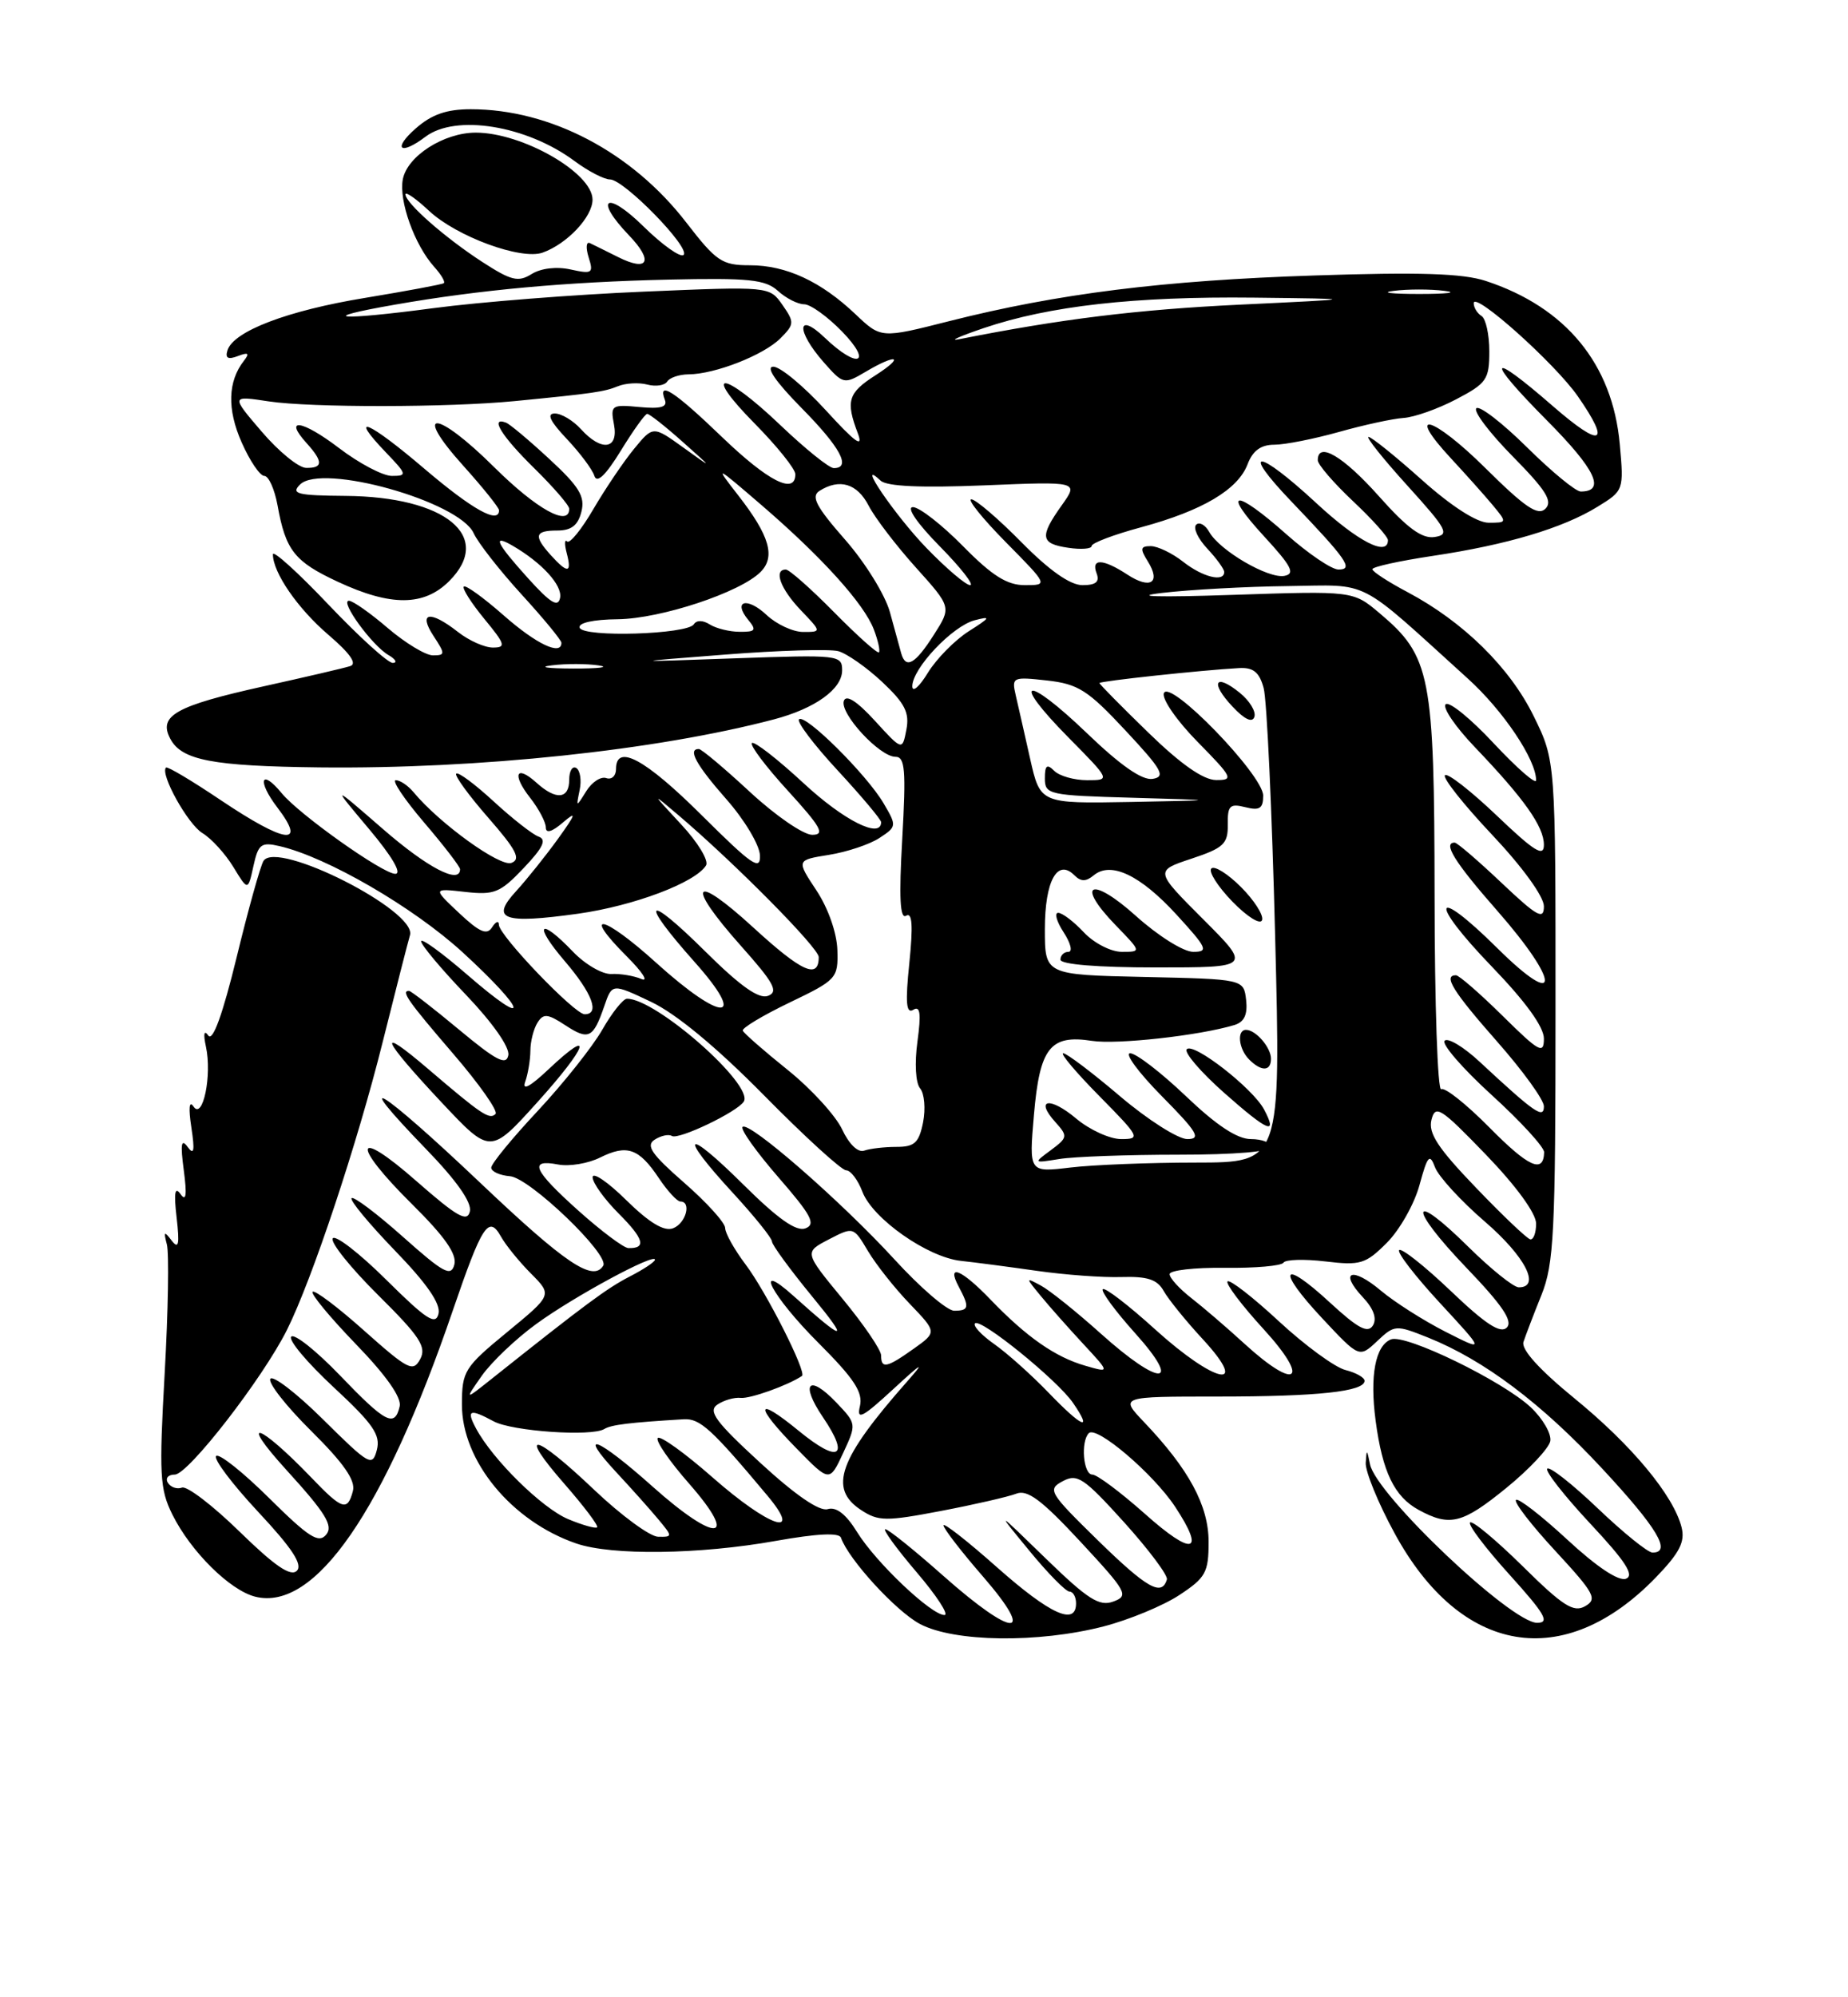 <?xml version="1.0" encoding="UTF-8" standalone="no"?>
<!DOCTYPE svg PUBLIC "-//W3C//DTD SVG 1.1//EN" "http://www.w3.org/Graphics/SVG/1.1/DTD/svg11.dtd" >
<svg xmlns="http://www.w3.org/2000/svg" xmlns:xlink="http://www.w3.org/1999/xlink" version="1.1" viewBox="0 0 237 256">
 <g >
 <path fill="currentColor"
d=" M 141.54 208.46 C 144.82 207.61 149.19 205.80 151.25 204.44 C 154.63 202.22 155.00 201.54 155.00 197.63 C 155.00 192.98 152.48 188.31 146.70 182.25 C 143.61 179.00 143.61 179.00 156.18 179.00 C 168.99 179.00 175.00 178.36 175.00 176.98 C 175.00 176.56 173.90 175.94 172.55 175.60 C 171.20 175.26 167.36 172.45 164.02 169.36 C 160.68 166.26 157.71 163.96 157.43 164.24 C 157.15 164.52 159.23 167.28 162.06 170.37 C 168.10 176.98 166.30 178.35 159.61 172.24 C 157.35 170.17 154.26 167.52 152.75 166.35 C 151.24 165.17 150.00 163.81 150.00 163.31 C 150.00 162.82 153.18 162.45 157.07 162.50 C 160.96 162.55 164.35 162.25 164.60 161.84 C 164.85 161.43 167.27 161.36 169.97 161.68 C 174.47 162.22 175.14 162.01 177.86 159.29 C 179.50 157.65 181.38 154.33 182.04 151.91 C 183.08 148.10 183.35 147.79 184.04 149.62 C 184.48 150.79 187.35 153.92 190.42 156.57 C 195.60 161.03 197.65 165.00 194.78 165.00 C 194.11 165.00 191.20 162.66 188.31 159.81 C 180.76 152.35 180.54 154.65 188.05 162.48 C 192.68 167.30 194.06 169.34 193.24 170.16 C 192.43 170.97 190.52 169.73 186.06 165.47 C 182.72 162.29 179.74 159.93 179.44 160.23 C 179.14 160.53 181.50 163.58 184.68 167.02 C 190.46 173.27 190.46 173.27 185.37 170.69 C 182.58 169.27 178.85 166.90 177.10 165.43 C 173.40 162.31 171.66 162.94 174.78 166.27 C 176.17 167.74 176.61 169.01 176.07 169.89 C 175.42 170.94 174.15 170.26 170.59 166.98 C 164.35 161.22 163.62 162.61 169.56 168.96 C 174.32 174.05 174.32 174.05 176.61 171.90 C 178.84 169.80 179.01 169.79 183.12 171.43 C 190.31 174.31 197.71 179.87 205.51 188.27 C 212.55 195.84 214.43 199.00 211.93 199.00 C 211.33 199.00 208.18 196.45 204.92 193.34 C 201.66 190.23 198.74 187.93 198.43 188.24 C 198.12 188.54 200.61 191.71 203.95 195.29 C 208.47 200.12 209.64 201.92 208.53 202.35 C 207.59 202.71 204.77 200.83 200.99 197.33 C 197.66 194.25 194.70 191.96 194.42 192.25 C 194.13 192.54 196.41 195.49 199.49 198.81 C 204.49 204.22 204.89 204.96 203.29 205.87 C 201.81 206.72 200.43 205.84 195.28 200.75 C 191.85 197.38 188.82 194.85 188.53 195.14 C 188.24 195.43 190.52 198.44 193.59 201.83 C 198.15 206.88 198.80 208.00 197.13 208.00 C 193.80 208.00 176.45 191.55 175.70 187.68 C 175.31 185.72 175.26 185.70 175.15 187.50 C 175.09 188.60 176.74 192.65 178.84 196.50 C 187.34 212.14 200.57 214.37 212.38 202.16 C 215.40 199.03 216.12 197.63 215.66 195.77 C 214.63 191.68 209.28 185.24 201.94 179.25 C 197.41 175.55 195.07 172.96 195.38 172.00 C 195.65 171.18 196.68 168.47 197.68 166.00 C 199.29 161.98 199.49 158.06 199.49 129.50 C 199.50 97.50 199.50 97.50 196.69 91.79 C 193.64 85.56 187.66 79.69 180.54 75.91 C 178.04 74.59 176.00 73.26 176.00 72.96 C 176.00 72.65 179.49 71.89 183.75 71.25 C 193.25 69.83 200.42 67.70 204.88 64.95 C 208.24 62.89 208.26 62.82 207.73 56.93 C 206.80 46.66 200.83 39.39 190.55 36.01 C 187.60 35.04 182.03 34.86 168.55 35.31 C 149.18 35.94 135.70 37.63 121.74 41.16 C 112.99 43.38 112.99 43.38 109.74 40.30 C 105.29 36.07 100.82 34.00 96.17 34.00 C 92.59 34.00 91.87 33.51 88.02 28.53 C 81.06 19.50 70.59 14.00 60.37 14.00 C 57.27 14.00 55.35 14.67 53.31 16.47 C 50.30 19.11 51.32 19.98 54.56 17.53 C 58.43 14.60 67.54 16.08 73.68 20.64 C 75.43 21.94 77.48 23.00 78.23 23.00 C 80.02 23.00 88.58 31.76 87.67 32.67 C 87.28 33.06 84.94 31.40 82.48 28.98 C 77.74 24.33 76.11 25.42 80.68 30.18 C 83.85 33.49 83.13 34.89 79.25 32.94 C 77.74 32.19 76.12 31.38 75.65 31.16 C 75.17 30.94 75.11 31.76 75.49 32.98 C 76.14 35.02 75.96 35.15 73.18 34.54 C 71.38 34.14 69.37 34.38 68.17 35.13 C 66.45 36.20 65.55 35.97 61.83 33.56 C 57.04 30.45 52.00 26.02 52.00 24.91 C 52.00 24.52 53.36 25.47 55.03 27.03 C 58.55 30.32 66.83 33.36 69.59 32.38 C 72.73 31.26 76.00 27.79 75.99 25.58 C 75.98 22.15 66.99 17.00 61.02 17.00 C 56.93 17.00 52.23 20.00 51.66 22.98 C 51.13 25.75 53.17 31.42 55.70 34.22 C 56.59 35.21 57.14 36.14 56.91 36.30 C 56.68 36.46 52.15 37.30 46.83 38.18 C 36.86 39.81 29.94 42.45 29.17 44.91 C 28.86 45.91 29.24 46.12 30.50 45.64 C 31.85 45.12 32.04 45.27 31.29 46.23 C 29.21 48.88 29.11 52.46 30.99 56.70 C 32.03 59.06 33.34 61.00 33.90 61.00 C 34.45 61.00 35.21 62.69 35.59 64.75 C 36.63 70.55 37.76 71.98 43.33 74.57 C 50.13 77.74 54.38 77.71 57.61 74.48 C 63.34 68.75 57.14 63.66 44.31 63.56 C 38.13 63.51 37.28 63.30 38.47 62.11 C 41.25 59.32 58.89 64.26 60.75 68.35 C 61.31 69.58 64.07 73.10 66.88 76.18 C 69.70 79.26 72.00 82.05 72.00 82.39 C 72.00 84.09 68.78 82.56 64.60 78.88 C 62.02 76.61 59.72 74.95 59.48 75.18 C 59.25 75.42 60.43 77.27 62.10 79.31 C 64.80 82.58 64.93 83.00 63.21 83.00 C 62.14 83.00 60.13 82.10 58.73 81.00 C 55.16 78.20 53.59 78.45 55.59 81.50 C 57.12 83.83 57.11 84.00 55.52 84.00 C 54.59 84.00 51.98 82.42 49.73 80.50 C 47.48 78.57 45.24 77.00 44.75 77.00 C 43.54 77.00 47.70 82.72 49.80 83.95 C 50.74 84.49 50.99 84.95 50.38 84.97 C 49.76 84.99 46.05 81.62 42.13 77.50 C 38.21 73.37 35.00 70.47 35.00 71.05 C 35.00 73.39 38.18 78.00 42.12 81.37 C 44.92 83.77 45.84 85.09 44.90 85.38 C 44.13 85.63 39.17 86.78 33.89 87.95 C 22.50 90.47 20.25 91.74 21.85 94.71 C 23.31 97.45 27.27 98.20 41.00 98.36 C 61.40 98.58 84.20 96.17 99.27 92.20 C 104.54 90.81 108.00 88.32 108.00 85.92 C 108.00 83.95 107.57 83.91 94.25 84.38 C 80.50 84.87 80.50 84.87 93.00 83.90 C 99.88 83.36 106.40 83.17 107.50 83.46 C 108.60 83.76 111.13 85.53 113.13 87.40 C 116.05 90.14 116.66 91.34 116.24 93.52 C 115.72 96.23 115.72 96.23 112.19 92.37 C 109.89 89.86 108.51 88.98 108.22 89.84 C 107.68 91.45 112.81 97.00 114.84 97.00 C 116.07 97.00 116.21 98.68 115.71 107.53 C 115.28 115.05 115.42 117.86 116.21 117.37 C 116.99 116.89 117.11 118.63 116.62 123.43 C 116.09 128.53 116.22 129.98 117.12 129.43 C 118.01 128.87 118.15 129.89 117.66 133.49 C 117.28 136.27 117.42 138.80 118.00 139.50 C 118.56 140.17 118.72 142.13 118.38 143.86 C 117.85 146.48 117.29 147.00 114.96 147.00 C 113.42 147.00 111.56 147.22 110.83 147.48 C 110.04 147.77 108.89 146.66 108.00 144.76 C 107.17 142.99 104.03 139.55 101.00 137.12 C 97.97 134.69 95.39 132.43 95.26 132.10 C 95.13 131.77 97.83 130.15 101.26 128.50 C 107.32 125.59 107.50 125.39 107.39 121.76 C 107.32 119.56 106.21 116.40 104.70 114.12 C 102.13 110.24 102.13 110.24 106.31 109.57 C 108.62 109.20 111.53 108.23 112.78 107.41 C 115.01 105.95 115.02 105.85 113.31 102.95 C 111.12 99.24 103.24 91.43 102.47 92.20 C 102.15 92.51 104.39 95.47 107.45 98.77 C 110.50 102.07 113.00 105.04 113.00 105.38 C 113.00 107.57 108.21 105.17 103.03 100.36 C 99.68 97.26 96.71 94.96 96.43 95.24 C 96.15 95.52 98.23 98.28 101.06 101.37 C 105.31 106.03 105.85 107.00 104.16 107.00 C 103.03 107.00 99.44 104.53 96.17 101.50 C 92.91 98.48 89.96 96.00 89.62 96.00 C 88.16 96.00 89.27 98.03 93.18 102.47 C 95.48 105.08 97.40 108.29 97.46 109.62 C 97.55 111.67 96.45 110.91 90.01 104.51 C 82.73 97.27 79.00 95.26 79.00 98.58 C 79.00 99.45 78.44 99.97 77.75 99.73 C 77.06 99.49 75.91 100.24 75.19 101.40 C 73.88 103.50 73.88 103.50 74.34 101.25 C 74.60 100.01 74.40 98.75 73.91 98.44 C 73.41 98.13 73.00 98.81 73.00 99.94 C 73.00 102.43 71.31 102.59 68.82 100.34 C 66.18 97.95 65.62 99.24 67.99 102.26 C 69.09 103.66 70.00 105.38 70.00 106.06 C 70.00 106.86 70.80 106.63 72.22 105.40 C 73.99 103.89 73.86 104.32 71.57 107.50 C 69.98 109.70 67.56 112.72 66.19 114.22 C 62.85 117.85 64.51 118.45 74.15 117.11 C 81.31 116.10 89.18 113.13 90.55 110.92 C 90.92 110.31 89.49 107.95 87.36 105.67 C 83.52 101.53 83.52 101.53 87.00 104.48 C 94.27 110.66 105.00 121.50 105.00 122.67 C 105.00 125.56 102.83 124.58 96.62 118.89 C 88.79 111.72 87.85 113.19 95.08 121.30 C 99.26 125.99 99.87 127.11 98.50 127.64 C 97.32 128.09 94.95 126.41 90.42 121.92 C 82.77 114.34 81.90 115.24 89.08 123.30 C 95.99 131.05 92.66 131.10 84.13 123.38 C 77.38 117.27 74.45 116.65 80.38 122.58 C 82.38 124.58 83.23 125.89 82.26 125.48 C 81.29 125.07 79.56 124.78 78.41 124.84 C 77.27 124.90 75.04 123.61 73.48 121.98 C 69.16 117.47 68.34 118.41 72.42 123.18 C 75.96 127.31 76.97 130.00 74.98 130.00 C 73.68 130.00 64.01 119.91 63.98 118.53 C 63.98 117.96 63.58 118.11 63.11 118.85 C 62.45 119.90 61.51 119.50 58.88 117.03 C 55.50 113.85 55.50 113.85 59.66 114.32 C 63.40 114.74 64.15 114.43 67.16 111.26 C 69.65 108.64 70.14 107.61 69.07 107.23 C 68.29 106.95 65.69 104.91 63.30 102.71 C 60.91 100.51 58.76 98.91 58.51 99.16 C 58.26 99.40 60.11 101.94 62.61 104.80 C 66.23 108.94 66.84 110.13 65.59 110.60 C 64.14 111.16 56.35 105.54 53.03 101.53 C 52.33 100.69 51.31 100.00 50.76 100.00 C 50.21 100.00 51.84 102.43 54.38 105.41 C 56.92 108.38 59.00 111.08 59.00 111.41 C 59.00 113.40 54.83 111.23 49.11 106.26 C 42.50 100.52 42.50 100.52 47.33 106.26 C 50.29 109.78 51.59 112.00 50.69 112.00 C 49.09 112.00 38.35 104.38 36.13 101.67 C 33.45 98.41 32.94 100.06 35.57 103.50 C 39.38 108.50 36.63 108.14 28.27 102.53 C 24.61 100.07 21.47 98.20 21.29 98.38 C 20.49 99.18 24.08 105.64 25.96 106.78 C 27.12 107.48 28.90 109.44 29.93 111.13 C 31.80 114.20 31.80 114.20 32.50 111.01 C 33.12 108.19 33.49 107.90 35.85 108.45 C 41.95 109.86 53.01 116.28 59.32 122.05 C 67.62 129.66 68.19 132.09 60.00 125.00 C 56.70 122.14 54.00 120.18 54.01 120.65 C 54.01 121.12 56.60 124.21 59.77 127.52 C 63.17 131.08 65.39 134.24 65.19 135.25 C 64.93 136.61 63.64 135.94 58.88 131.98 C 55.59 129.24 52.69 127.00 52.45 127.00 C 51.39 127.00 52.33 128.33 58.10 135.04 C 61.46 138.94 63.91 142.42 63.55 142.78 C 62.78 143.55 61.79 142.89 54.92 137.02 C 48.14 131.23 48.88 133.04 56.69 141.36 C 62.89 147.95 62.89 147.95 68.91 141.28 C 75.39 134.10 76.29 131.45 70.33 137.07 C 68.00 139.27 66.93 139.85 67.35 138.67 C 67.71 137.66 68.01 135.86 68.02 134.67 C 68.02 133.48 68.44 131.86 68.93 131.08 C 69.69 129.87 70.23 129.92 72.50 131.41 C 75.50 133.37 76.07 133.09 77.50 128.95 C 78.50 126.04 78.50 126.04 83.50 128.41 C 86.72 129.94 91.88 134.21 97.98 140.39 C 103.19 145.68 107.93 150.00 108.51 150.00 C 109.09 150.00 110.03 151.24 110.60 152.75 C 111.92 156.21 118.96 161.15 123.24 161.61 C 125.03 161.80 129.43 162.38 133.00 162.89 C 136.57 163.40 141.45 163.76 143.83 163.68 C 147.16 163.58 148.42 163.99 149.24 165.47 C 149.83 166.52 152.10 169.33 154.29 171.69 C 160.40 178.33 155.83 177.35 148.13 170.38 C 144.71 167.28 141.70 164.97 141.43 165.24 C 141.16 165.50 143.02 168.03 145.56 170.86 C 151.74 177.73 148.80 177.78 141.16 170.92 C 138.05 168.13 134.60 165.37 133.50 164.78 C 131.51 163.71 131.51 163.72 133.47 166.10 C 134.55 167.42 137.00 170.18 138.90 172.23 C 142.37 175.97 142.37 175.97 139.19 175.05 C 135.35 173.95 131.66 171.38 127.05 166.59 C 123.29 162.67 121.33 161.88 122.96 164.93 C 124.36 167.55 124.28 168.00 122.37 168.00 C 121.47 168.00 118.03 165.05 114.73 161.44 C 107.86 153.95 96.03 143.64 95.23 144.44 C 94.93 144.74 97.00 147.64 99.82 150.89 C 104.06 155.76 104.67 156.91 103.30 157.44 C 102.12 157.89 99.78 156.24 95.32 151.82 C 87.82 144.38 86.87 145.18 94.01 152.92 C 96.75 155.90 99.00 158.69 99.00 159.12 C 99.00 159.55 101.33 162.73 104.18 166.20 C 109.03 172.09 108.40 172.06 101.75 166.09 C 96.46 161.35 99.01 166.17 104.91 172.07 C 109.57 176.73 110.70 178.46 110.28 180.24 C 109.83 182.10 110.60 181.70 114.61 178.00 C 118.25 174.64 118.71 174.39 116.40 177.00 C 107.56 187.00 106.20 190.78 110.44 193.55 C 112.65 195.00 113.62 195.01 120.69 193.66 C 124.99 192.84 129.33 191.84 130.33 191.45 C 131.76 190.88 133.59 192.25 138.56 197.60 C 144.53 204.03 144.81 204.53 142.79 205.27 C 140.99 205.94 139.53 205.01 134.15 199.79 C 127.68 193.50 127.68 193.50 132.00 198.75 C 134.37 201.64 136.69 204.00 137.16 204.00 C 137.62 204.00 138.00 204.68 138.00 205.50 C 138.00 208.43 134.68 206.92 127.88 200.90 C 124.10 197.54 121.00 195.12 121.00 195.51 C 121.00 195.91 123.29 198.88 126.10 202.11 C 132.97 210.05 130.01 209.98 121.00 202.00 C 117.28 198.70 113.92 196.00 113.54 196.00 C 113.16 196.00 114.96 198.47 117.54 201.50 C 120.13 204.53 121.74 207.00 121.12 207.00 C 119.43 207.00 112.32 200.26 109.92 196.37 C 108.50 194.07 107.25 193.10 106.15 193.43 C 105.09 193.75 102.00 191.63 97.50 187.49 C 91.76 182.22 90.77 180.87 92.00 180.03 C 92.83 179.47 94.17 179.08 95.00 179.17 C 96.19 179.30 101.02 177.58 102.85 176.36 C 103.51 175.93 98.24 165.52 95.61 162.06 C 94.18 160.16 93.00 158.06 93.00 157.40 C 93.00 156.73 90.64 154.12 87.75 151.60 C 83.56 147.94 82.79 146.83 83.95 146.08 C 84.75 145.56 85.75 145.34 86.17 145.60 C 87.02 146.13 94.57 142.51 95.39 141.19 C 96.70 139.05 84.12 127.98 80.41 128.01 C 79.91 128.01 78.48 129.81 77.23 132.00 C 75.98 134.18 72.26 138.85 68.98 142.37 C 65.69 145.88 63.00 149.16 63.00 149.66 C 63.00 150.16 64.09 150.65 65.41 150.76 C 67.94 150.97 78.22 160.84 77.36 162.23 C 76.05 164.35 72.48 161.94 61.51 151.53 C 48.80 139.48 44.50 136.81 54.64 147.28 C 58.54 151.30 60.53 154.12 60.26 155.27 C 59.92 156.70 58.64 155.97 53.42 151.40 C 45.38 144.33 44.97 146.56 52.88 154.38 C 57.03 158.49 58.62 160.75 58.27 162.08 C 57.85 163.69 56.89 163.17 51.68 158.53 C 48.32 155.54 45.36 153.31 45.09 153.57 C 44.83 153.84 47.33 156.85 50.64 160.28 C 54.75 164.52 56.53 167.10 56.24 168.37 C 55.88 169.92 54.70 169.15 49.52 164.02 C 46.07 160.60 42.98 158.22 42.67 158.73 C 42.35 159.24 44.98 162.51 48.49 165.99 C 53.85 171.30 54.73 172.64 53.89 174.20 C 52.98 175.90 52.34 175.57 46.73 170.58 C 43.35 167.56 40.36 165.31 40.09 165.57 C 39.83 165.84 42.33 168.85 45.64 172.28 C 49.51 176.27 51.52 179.13 51.26 180.25 C 50.62 183.00 49.47 182.40 43.59 176.28 C 40.57 173.14 37.76 170.90 37.35 171.32 C 36.94 171.73 39.38 174.64 42.77 177.79 C 47.86 182.51 48.83 183.92 48.33 185.84 C 47.76 188.03 47.37 187.81 41.48 181.98 C 38.05 178.58 34.98 176.22 34.67 176.73 C 34.35 177.24 36.72 180.25 39.93 183.43 C 44.08 187.54 45.62 189.75 45.26 191.10 C 44.57 193.74 43.89 193.52 39.95 189.41 C 33.16 182.35 30.46 181.52 36.75 188.43 C 41.78 193.95 42.77 195.57 41.83 196.70 C 40.87 197.86 39.60 197.05 34.53 192.03 C 31.15 188.68 28.09 186.25 27.72 186.62 C 27.35 186.99 29.77 190.20 33.10 193.77 C 37.47 198.44 38.85 200.55 38.07 201.33 C 37.28 202.12 35.24 200.72 30.74 196.33 C 27.31 192.98 23.98 190.43 23.34 190.67 C 22.70 190.91 21.89 190.63 21.53 190.05 C 21.17 189.47 21.57 189.00 22.42 189.00 C 24.13 189.00 33.67 176.71 36.80 170.46 C 40.02 164.03 45.82 146.62 49.08 133.55 C 50.74 126.92 52.31 120.76 52.58 119.86 C 53.50 116.75 35.48 107.62 33.79 110.35 C 33.40 110.98 31.84 116.55 30.34 122.73 C 28.56 130.01 27.29 133.53 26.72 132.73 C 26.17 131.96 26.05 132.49 26.41 134.15 C 27.21 137.82 26.01 143.60 24.82 141.83 C 24.26 141.00 24.16 142.01 24.54 144.50 C 25.00 147.52 24.88 148.13 24.06 147.00 C 23.24 145.87 23.12 146.62 23.57 150.00 C 23.99 153.18 23.87 154.08 23.15 153.05 C 22.43 152.02 22.28 152.88 22.65 156.05 C 23.05 159.53 22.91 160.17 22.01 159.00 C 21.06 157.75 20.96 157.83 21.40 159.50 C 21.69 160.60 21.57 168.03 21.12 176.00 C 20.39 188.99 20.49 190.88 22.11 194.13 C 24.47 198.87 29.48 203.83 32.73 204.65 C 40.39 206.57 49.25 193.76 58.06 168.00 C 61.83 156.99 62.67 155.69 64.25 158.50 C 64.86 159.60 66.60 161.73 68.10 163.24 C 70.83 165.98 70.83 165.98 65.04 170.74 C 59.55 175.25 59.25 175.74 59.24 180.00 C 59.22 187.23 65.60 194.98 73.90 197.83 C 78.46 199.40 89.71 199.25 99.50 197.50 C 104.77 196.56 107.62 196.42 107.85 197.09 C 108.81 199.86 114.90 206.51 117.98 208.15 C 122.38 210.48 133.17 210.62 141.54 208.46 Z  M 193.21 190.69 C 196.12 188.32 198.64 185.63 198.82 184.71 C 198.99 183.79 197.87 181.84 196.32 180.38 C 192.73 177.01 180.28 170.96 178.40 171.67 C 176.39 172.45 175.65 176.31 176.42 182.09 C 177.29 188.66 178.82 191.83 181.94 193.53 C 185.95 195.71 187.55 195.30 193.21 190.69 Z  M 107.28 179.79 C 103.72 176.05 102.57 177.27 105.54 181.65 C 109.03 186.80 107.58 187.61 102.43 183.39 C 96.83 178.80 96.69 180.09 102.20 185.70 C 106.39 189.98 106.39 189.98 108.13 186.24 C 109.86 182.52 109.85 182.49 107.28 179.79 Z  M 140.84 197.47 C 134.53 191.30 134.30 190.91 136.29 189.85 C 138.16 188.84 139.00 189.41 144.16 195.11 C 147.33 198.63 149.80 201.92 149.65 202.44 C 149.00 204.65 147.11 203.59 140.84 197.47 Z  M 146.83 194.03 C 143.72 191.27 140.69 189.00 140.09 189.00 C 138.93 189.00 138.57 184.77 139.64 183.69 C 140.64 182.70 147.89 188.88 150.69 193.10 C 154.66 199.11 152.97 199.51 146.83 194.03 Z  M 76.22 190.97 C 68.49 183.62 66.24 183.17 72.39 190.20 C 74.89 193.06 76.78 195.56 76.58 195.76 C 76.38 195.95 74.71 195.48 72.86 194.71 C 69.52 193.31 63.18 187.08 61.05 183.09 C 59.77 180.70 60.23 180.51 63.32 182.18 C 65.68 183.45 75.87 184.16 77.50 183.16 C 78.40 182.61 80.72 182.33 87.68 181.91 C 89.77 181.79 91.24 183.12 98.46 191.75 C 103.04 197.23 98.66 195.75 91.38 189.36 C 87.84 186.25 84.68 183.98 84.36 184.31 C 84.03 184.64 85.85 187.29 88.41 190.20 C 94.87 197.58 91.86 197.82 83.74 190.58 C 76.63 184.23 73.88 183.15 79.08 188.75 C 81.00 190.81 83.41 193.51 84.44 194.75 C 86.27 196.95 86.27 197.00 84.40 196.97 C 83.36 196.95 79.68 194.25 76.22 190.97 Z  M 134.50 178.53 C 132.30 176.24 129.15 173.43 127.50 172.27 C 125.85 171.11 124.75 169.92 125.04 169.62 C 125.76 168.91 135.60 176.88 137.61 179.81 C 140.19 183.56 138.80 182.99 134.50 178.53 Z  M 61.80 176.32 C 63.03 174.58 66.16 171.59 68.77 169.70 C 73.56 166.20 84.00 160.56 84.00 161.46 C 84.00 161.73 82.54 162.70 80.75 163.62 C 77.84 165.12 75.11 167.14 63.04 176.74 C 59.57 179.50 59.57 179.50 61.80 176.32 Z  M 113.00 173.73 C 113.00 173.03 110.78 169.77 108.06 166.48 C 103.13 160.50 103.13 160.50 106.29 158.86 C 109.45 157.22 109.45 157.22 111.32 160.36 C 112.35 162.09 114.76 165.13 116.68 167.12 C 120.16 170.75 120.16 170.75 117.18 172.87 C 113.72 175.33 113.00 175.48 113.00 173.73 Z  M 74.23 155.22 C 68.38 149.98 67.73 148.52 71.59 149.26 C 73.01 149.53 75.44 149.13 76.97 148.36 C 80.42 146.65 81.94 147.18 84.50 151.01 C 85.60 152.65 86.84 154.00 87.25 154.00 C 88.72 154.00 87.97 156.80 86.32 157.43 C 85.17 157.87 83.29 156.74 80.32 153.83 C 77.95 151.49 76.00 150.17 76.00 150.89 C 76.00 151.61 77.52 153.72 79.37 155.57 C 82.59 158.79 82.93 160.04 80.58 159.97 C 79.99 159.95 77.13 157.81 74.23 155.22 Z  M 189.27 152.21 C 184.41 147.16 183.15 145.24 183.58 143.53 C 184.08 141.54 184.75 141.97 190.57 148.00 C 194.45 152.02 197.00 155.52 197.00 156.83 C 197.00 158.02 196.66 158.93 196.25 158.85 C 195.84 158.77 192.69 155.78 189.27 152.21 Z  M 132.60 142.89 C 133.34 134.28 134.68 132.58 140.04 133.41 C 143.26 133.91 153.84 132.73 158.31 131.38 C 159.58 130.99 160.02 130.04 159.81 128.16 C 159.50 125.50 159.50 125.50 146.75 125.22 C 134.00 124.94 134.00 124.94 134.00 119.09 C 134.00 112.92 135.60 110.00 137.78 112.18 C 138.62 113.02 139.27 113.02 140.27 112.19 C 142.47 110.37 146.24 112.16 150.90 117.25 C 154.82 121.53 155.03 122.00 153.02 122.00 C 151.78 122.00 148.53 119.96 145.68 117.40 C 139.94 112.24 137.85 113.19 143.08 118.59 C 146.39 122.00 146.39 122.00 143.87 122.00 C 142.47 122.00 140.30 120.88 139.00 119.50 C 137.71 118.12 136.23 117.00 135.71 117.00 C 135.19 117.00 135.51 118.12 136.41 119.50 C 137.31 120.88 137.59 122.00 137.02 122.00 C 136.46 122.00 136.00 122.45 136.00 123.00 C 136.00 123.61 140.75 124.00 148.24 124.00 C 160.48 124.00 160.48 124.00 154.29 117.81 C 148.10 111.62 148.10 111.62 152.80 110.06 C 156.93 108.69 157.49 108.16 157.46 105.69 C 157.42 103.26 157.72 102.96 159.71 103.46 C 161.54 103.92 162.00 103.63 162.00 101.98 C 162.00 99.34 149.97 86.93 149.26 88.85 C 148.99 89.59 150.94 92.40 153.60 95.10 C 158.09 99.66 158.25 100.00 155.96 99.98 C 154.32 99.97 151.43 97.95 147.25 93.88 C 143.81 90.54 141.00 87.69 141.00 87.55 C 141.00 87.30 154.16 85.89 158.91 85.63 C 160.74 85.53 161.51 86.16 162.06 88.19 C 162.47 89.68 163.13 103.96 163.53 119.94 C 164.27 149.00 164.27 149.00 153.38 149.01 C 147.40 149.01 140.13 149.30 137.23 149.65 C 131.96 150.28 131.96 150.28 132.60 142.89 Z  M 151.12 148.00 C 158.38 148.00 163.00 147.61 163.00 147.00 C 163.00 146.45 161.84 146.00 160.43 146.00 C 158.67 146.00 156.02 144.25 152.09 140.50 C 148.91 137.47 145.70 135.00 144.94 135.00 C 144.19 135.00 146.01 137.47 149.00 140.50 C 153.57 145.12 154.09 146.00 152.27 146.00 C 151.09 146.00 147.20 143.53 143.63 140.50 C 140.07 137.47 136.79 135.00 136.36 135.00 C 135.92 135.00 138.01 137.47 141.00 140.50 C 146.17 145.74 146.31 146.00 143.79 146.00 C 142.34 146.00 139.75 144.82 138.03 143.38 C 134.62 140.51 132.66 140.86 135.37 143.85 C 136.96 145.62 136.93 145.81 134.78 147.41 C 132.50 149.09 132.51 149.09 135.88 148.55 C 137.73 148.25 144.59 148.00 151.12 148.00 Z  M 162.10 142.18 C 160.65 139.48 153.08 133.58 152.20 134.48 C 151.82 134.88 153.96 137.38 156.97 140.05 C 162.63 145.06 163.92 145.60 162.10 142.18 Z  M 163.00 135.70 C 163.00 134.26 161.05 132.00 159.80 132.00 C 158.59 132.00 158.84 134.44 160.20 135.80 C 161.77 137.37 163.00 137.33 163.00 135.70 Z  M 159.15 113.69 C 157.45 111.99 155.74 110.92 155.35 111.32 C 154.96 111.71 156.17 113.62 158.05 115.56 C 159.95 117.51 161.64 118.57 161.86 117.93 C 162.07 117.30 160.85 115.39 159.15 113.69 Z  M 159.00 88.80 C 155.82 86.22 155.15 87.47 158.06 90.56 C 159.61 92.22 160.61 92.68 160.87 91.88 C 161.10 91.20 160.26 89.82 159.00 88.80 Z  M 191.00 144.50 C 188.06 141.53 185.29 139.32 184.83 139.61 C 184.37 139.89 183.99 128.73 183.98 114.81 C 183.95 86.48 183.49 84.12 176.91 78.58 C 173.53 75.73 173.53 75.73 158.01 76.25 C 148.53 76.57 145.03 76.47 149.00 76.00 C 152.57 75.58 159.84 75.18 165.14 75.12 C 175.92 74.99 173.82 73.91 188.25 86.98 C 192.79 91.09 197.00 97.36 197.00 100.01 C 197.00 100.60 194.57 98.48 191.59 95.30 C 188.62 92.11 185.84 89.85 185.40 90.27 C 184.97 90.70 186.66 93.17 189.15 95.77 C 195.49 102.40 198.00 105.94 198.00 108.29 C 198.00 109.90 196.78 109.14 191.95 104.53 C 188.62 101.36 185.63 99.03 185.31 99.36 C 184.98 99.69 187.70 103.12 191.36 107.00 C 195.26 111.13 198.00 114.92 198.00 116.16 C 198.00 117.96 197.16 117.50 192.56 113.15 C 189.57 110.32 186.87 108.00 186.56 108.00 C 184.99 108.00 186.57 110.53 191.98 116.69 C 200.15 125.99 200.18 129.60 192.03 121.53 C 183.75 113.33 183.14 115.41 191.33 123.90 C 195.64 128.37 198.00 131.62 198.00 133.12 C 198.00 135.17 197.40 134.84 192.72 130.22 C 189.81 127.35 187.11 125.00 186.72 125.00 C 185.04 125.00 186.35 127.09 192.00 133.50 C 195.30 137.24 198.00 140.97 198.00 141.80 C 198.00 143.47 196.83 142.66 189.77 136.10 C 187.72 134.19 185.69 132.97 185.27 133.39 C 184.85 133.81 187.56 136.94 191.28 140.33 C 195.01 143.72 198.05 147.04 198.03 147.69 C 197.96 150.47 196.02 149.59 191.00 144.50 Z  M 132.11 97.25 C 131.40 94.09 130.57 90.42 130.26 89.10 C 129.73 86.79 129.87 86.73 134.28 87.22 C 138.28 87.67 139.52 88.46 144.33 93.62 C 149.03 98.65 149.54 99.55 147.83 99.83 C 146.49 100.05 143.73 98.14 139.38 93.96 C 131.49 86.39 129.47 86.88 137.02 94.52 C 142.43 100.00 142.43 100.00 139.42 100.00 C 137.76 100.00 135.86 99.46 135.20 98.80 C 134.27 97.87 134.00 98.08 134.00 99.77 C 134.00 101.84 134.48 101.95 145.25 102.25 C 156.50 102.57 156.50 102.57 144.96 102.79 C 133.41 103.00 133.41 103.00 132.11 97.25 Z  M 117.00 87.96 C 117.00 85.68 122.13 80.25 125.00 79.50 C 127.14 78.94 127.03 79.14 124.24 80.91 C 122.45 82.05 120.09 84.45 118.99 86.24 C 117.90 88.03 117.01 88.81 117.00 87.96 Z  M 70.77 85.28 C 72.57 85.05 75.27 85.06 76.77 85.29 C 78.27 85.51 76.80 85.70 73.50 85.69 C 70.20 85.68 68.97 85.50 70.77 85.28 Z  M 115.58 83.75 C 115.39 83.06 114.74 80.70 114.14 78.50 C 113.54 76.28 110.97 72.12 108.37 69.16 C 104.66 64.93 103.98 63.63 105.09 62.92 C 107.67 61.29 109.93 61.97 111.40 64.81 C 112.20 66.36 114.92 69.92 117.44 72.72 C 122.03 77.82 122.03 77.82 119.76 81.37 C 117.37 85.12 116.17 85.80 115.58 83.75 Z  M 106.98 78.48 C 104.00 75.46 101.22 73.00 100.78 73.00 C 99.18 73.00 100.09 75.48 102.69 78.20 C 105.37 81.00 105.37 81.00 103.00 81.00 C 101.70 81.00 99.59 80.02 98.32 78.83 C 95.81 76.47 93.92 76.99 95.98 79.48 C 97.05 80.77 96.89 81.00 94.87 80.98 C 93.57 80.98 91.84 80.55 91.03 80.04 C 90.15 79.48 89.33 79.47 88.99 80.01 C 88.18 81.32 74.79 81.73 74.34 80.46 C 74.12 79.84 76.06 79.40 79.24 79.37 C 84.75 79.30 94.91 75.94 97.53 73.32 C 99.49 71.37 98.70 68.66 94.68 63.50 C 91.62 59.57 91.67 59.59 97.66 64.74 C 105.41 71.41 110.82 77.39 112.07 80.69 C 112.61 82.11 112.90 83.43 112.72 83.61 C 112.53 83.80 109.95 81.49 106.98 78.48 Z  M 67.75 74.15 C 63.64 69.60 63.06 68.39 65.75 69.95 C 69.51 72.14 72.14 75.02 71.83 76.62 C 71.58 77.90 70.61 77.31 67.75 74.15 Z  M 118.83 70.25 C 114.78 66.07 109.62 58.49 112.93 61.60 C 113.72 62.35 118.11 62.54 126.23 62.21 C 138.34 61.71 138.34 61.71 136.17 64.76 C 133.29 68.80 133.43 69.69 137.00 70.21 C 138.65 70.46 140.00 70.35 140.00 69.98 C 140.00 69.60 142.86 68.52 146.35 67.58 C 154.22 65.45 158.76 62.76 160.00 59.50 C 160.66 57.76 161.71 57.00 163.43 57.00 C 164.79 57.00 168.51 56.26 171.70 55.37 C 174.89 54.47 178.62 53.66 180.00 53.57 C 181.38 53.48 184.41 52.41 186.75 51.18 C 190.65 49.14 191.00 48.64 191.00 45.04 C 191.00 42.88 190.55 40.84 190.00 40.50 C 189.45 40.16 189.00 39.42 189.00 38.86 C 189.00 37.26 199.46 46.61 202.37 50.82 C 206.65 56.99 205.40 57.48 199.17 52.07 C 190.82 44.80 190.38 45.82 198.40 53.90 C 204.63 60.17 205.97 63.00 202.72 63.00 C 202.08 63.00 198.97 60.44 195.81 57.31 C 192.64 54.18 189.73 51.94 189.33 52.33 C 188.94 52.73 191.05 55.51 194.02 58.52 C 198.26 62.82 199.16 64.24 198.20 65.20 C 197.24 66.16 195.60 65.05 190.52 60.02 C 183.76 53.32 180.07 52.28 186.10 58.77 C 188.00 60.82 190.41 63.51 191.44 64.75 C 193.29 66.98 193.29 67.00 190.90 67.00 C 189.41 66.99 186.17 64.92 182.34 61.50 C 178.95 58.47 175.88 56.00 175.51 56.00 C 175.14 56.00 177.38 58.81 180.50 62.25 C 185.61 67.89 185.95 68.53 183.98 68.83 C 182.37 69.08 180.48 67.70 176.82 63.58 C 172.24 58.45 169.00 56.55 169.00 58.99 C 169.00 59.54 171.03 61.89 173.50 64.22 C 175.97 66.54 178.00 68.80 178.00 69.23 C 178.00 71.40 174.13 69.41 168.83 64.50 C 161.27 57.50 158.96 57.32 165.59 64.25 C 172.76 71.74 173.63 73.00 171.66 73.00 C 170.78 73.00 167.79 70.97 165.00 68.50 C 158.34 62.59 156.58 62.73 162.11 68.74 C 165.64 72.57 166.14 73.54 164.73 73.81 C 162.66 74.21 156.41 70.56 155.08 68.18 C 154.57 67.27 153.81 66.85 153.40 67.26 C 152.99 67.67 153.64 69.05 154.83 70.32 C 156.02 71.59 157.00 72.94 157.00 73.31 C 157.00 74.66 154.23 73.97 151.73 72.00 C 150.33 70.90 148.46 70.00 147.58 70.00 C 146.25 70.00 146.18 70.32 147.20 71.95 C 148.92 74.70 147.53 75.58 144.57 73.64 C 141.45 71.60 139.89 71.54 140.64 73.50 C 141.05 74.58 140.54 75.00 138.82 75.00 C 137.25 75.00 134.57 73.12 131.00 69.50 C 128.01 66.47 125.12 64.00 124.57 64.00 C 124.02 64.00 126.01 66.47 129.00 69.50 C 134.43 75.00 134.43 75.00 131.43 75.00 C 129.15 75.00 127.24 73.80 123.50 70.00 C 120.79 67.25 117.90 65.00 117.08 65.00 C 116.20 65.00 117.62 67.08 120.50 70.00 C 123.21 72.75 124.97 75.00 124.42 75.00 C 123.87 75.00 121.36 72.86 118.83 70.25 Z  M 70.65 71.17 C 68.40 68.67 68.57 68.00 71.48 68.00 C 73.27 68.00 74.13 67.33 74.56 65.60 C 75.06 63.64 74.29 62.38 70.47 58.85 C 67.89 56.46 65.38 54.35 64.89 54.17 C 62.76 53.37 64.33 55.91 68.50 60.00 C 70.97 62.43 73.00 64.77 73.00 65.21 C 73.00 67.59 68.82 65.27 63.38 59.88 C 55.93 52.49 52.80 52.34 59.40 59.68 C 61.93 62.49 64.00 65.07 64.00 65.40 C 64.00 67.22 60.60 65.33 54.44 60.09 C 47.24 53.95 44.53 52.81 49.51 58.01 C 52.20 60.81 52.24 61.00 50.26 61.00 C 49.10 61.00 46.05 59.39 43.48 57.43 C 38.74 53.82 36.29 53.46 39.34 56.82 C 41.46 59.17 41.44 60.01 39.25 59.97 C 38.29 59.95 35.73 57.86 33.56 55.32 C 29.61 50.71 29.61 50.71 34.49 51.45 C 39.91 52.26 57.51 52.24 66.00 51.41 C 76.14 50.42 77.49 50.22 79.26 49.50 C 80.24 49.10 81.92 49.01 83.01 49.29 C 84.11 49.58 85.25 49.40 85.56 48.91 C 85.87 48.41 87.10 47.99 88.31 47.98 C 91.70 47.96 97.92 45.52 100.07 43.38 C 101.89 41.56 101.90 41.31 100.34 39.07 C 98.68 36.70 98.68 36.70 82.59 37.38 C 73.74 37.75 61.58 38.70 55.56 39.50 C 43.27 41.13 40.31 40.85 50.70 39.04 C 61.57 37.14 72.61 36.14 85.68 35.84 C 96.04 35.61 98.15 35.82 99.76 37.28 C 100.80 38.23 102.32 39.00 103.13 39.00 C 103.94 39.00 106.13 40.58 108.00 42.50 C 111.98 46.61 110.01 47.34 105.80 43.31 C 102.20 39.86 102.06 42.36 105.62 46.41 C 108.13 49.26 108.24 49.29 111.00 47.66 C 115.05 45.26 116.11 45.65 112.25 48.12 C 108.76 50.35 108.44 51.40 110.01 55.53 C 110.76 57.50 109.70 56.74 105.91 52.59 C 103.10 49.52 100.07 47.00 99.18 47.00 C 98.15 47.00 99.45 48.90 102.78 52.28 C 107.79 57.35 109.21 60.00 106.93 60.00 C 106.33 60.00 103.26 57.52 100.09 54.50 C 92.71 47.46 89.87 47.28 96.78 54.28 C 99.65 57.19 102.00 60.11 102.00 60.78 C 102.00 63.47 98.51 61.70 92.58 56.00 C 86.47 50.13 84.30 48.72 85.27 51.26 C 85.62 52.18 84.72 52.43 82.00 52.17 C 78.43 51.83 78.27 51.94 78.74 54.41 C 79.35 57.61 77.14 57.92 74.50 55.00 C 73.50 53.90 72.00 53.00 71.15 53.00 C 70.07 53.00 70.54 53.99 72.68 56.25 C 74.37 58.04 75.97 60.17 76.23 61.00 C 76.55 62.00 77.67 60.93 79.61 57.78 C 81.20 55.19 82.72 53.06 83.00 53.05 C 83.28 53.04 85.30 54.63 87.50 56.59 C 91.50 60.15 91.50 60.15 87.63 57.36 C 83.75 54.57 83.75 54.57 81.31 57.54 C 79.97 59.17 77.63 62.64 76.10 65.25 C 74.58 67.86 73.06 69.73 72.73 69.40 C 72.40 69.07 72.38 69.75 72.68 70.90 C 73.36 73.48 72.81 73.55 70.65 71.17 Z  M 126.17 42.05 C 134.56 39.21 145.46 37.98 160.82 38.15 C 174.50 38.31 174.50 38.31 159.00 39.05 C 145.85 39.68 136.10 40.88 123.00 43.48 C 121.62 43.75 123.05 43.11 126.17 42.05 Z  M 178.75 37.28 C 180.54 37.05 183.46 37.05 185.25 37.28 C 187.04 37.50 185.57 37.68 182.00 37.68 C 178.43 37.68 176.96 37.50 178.75 37.28 Z "/>
</g>
</svg>
